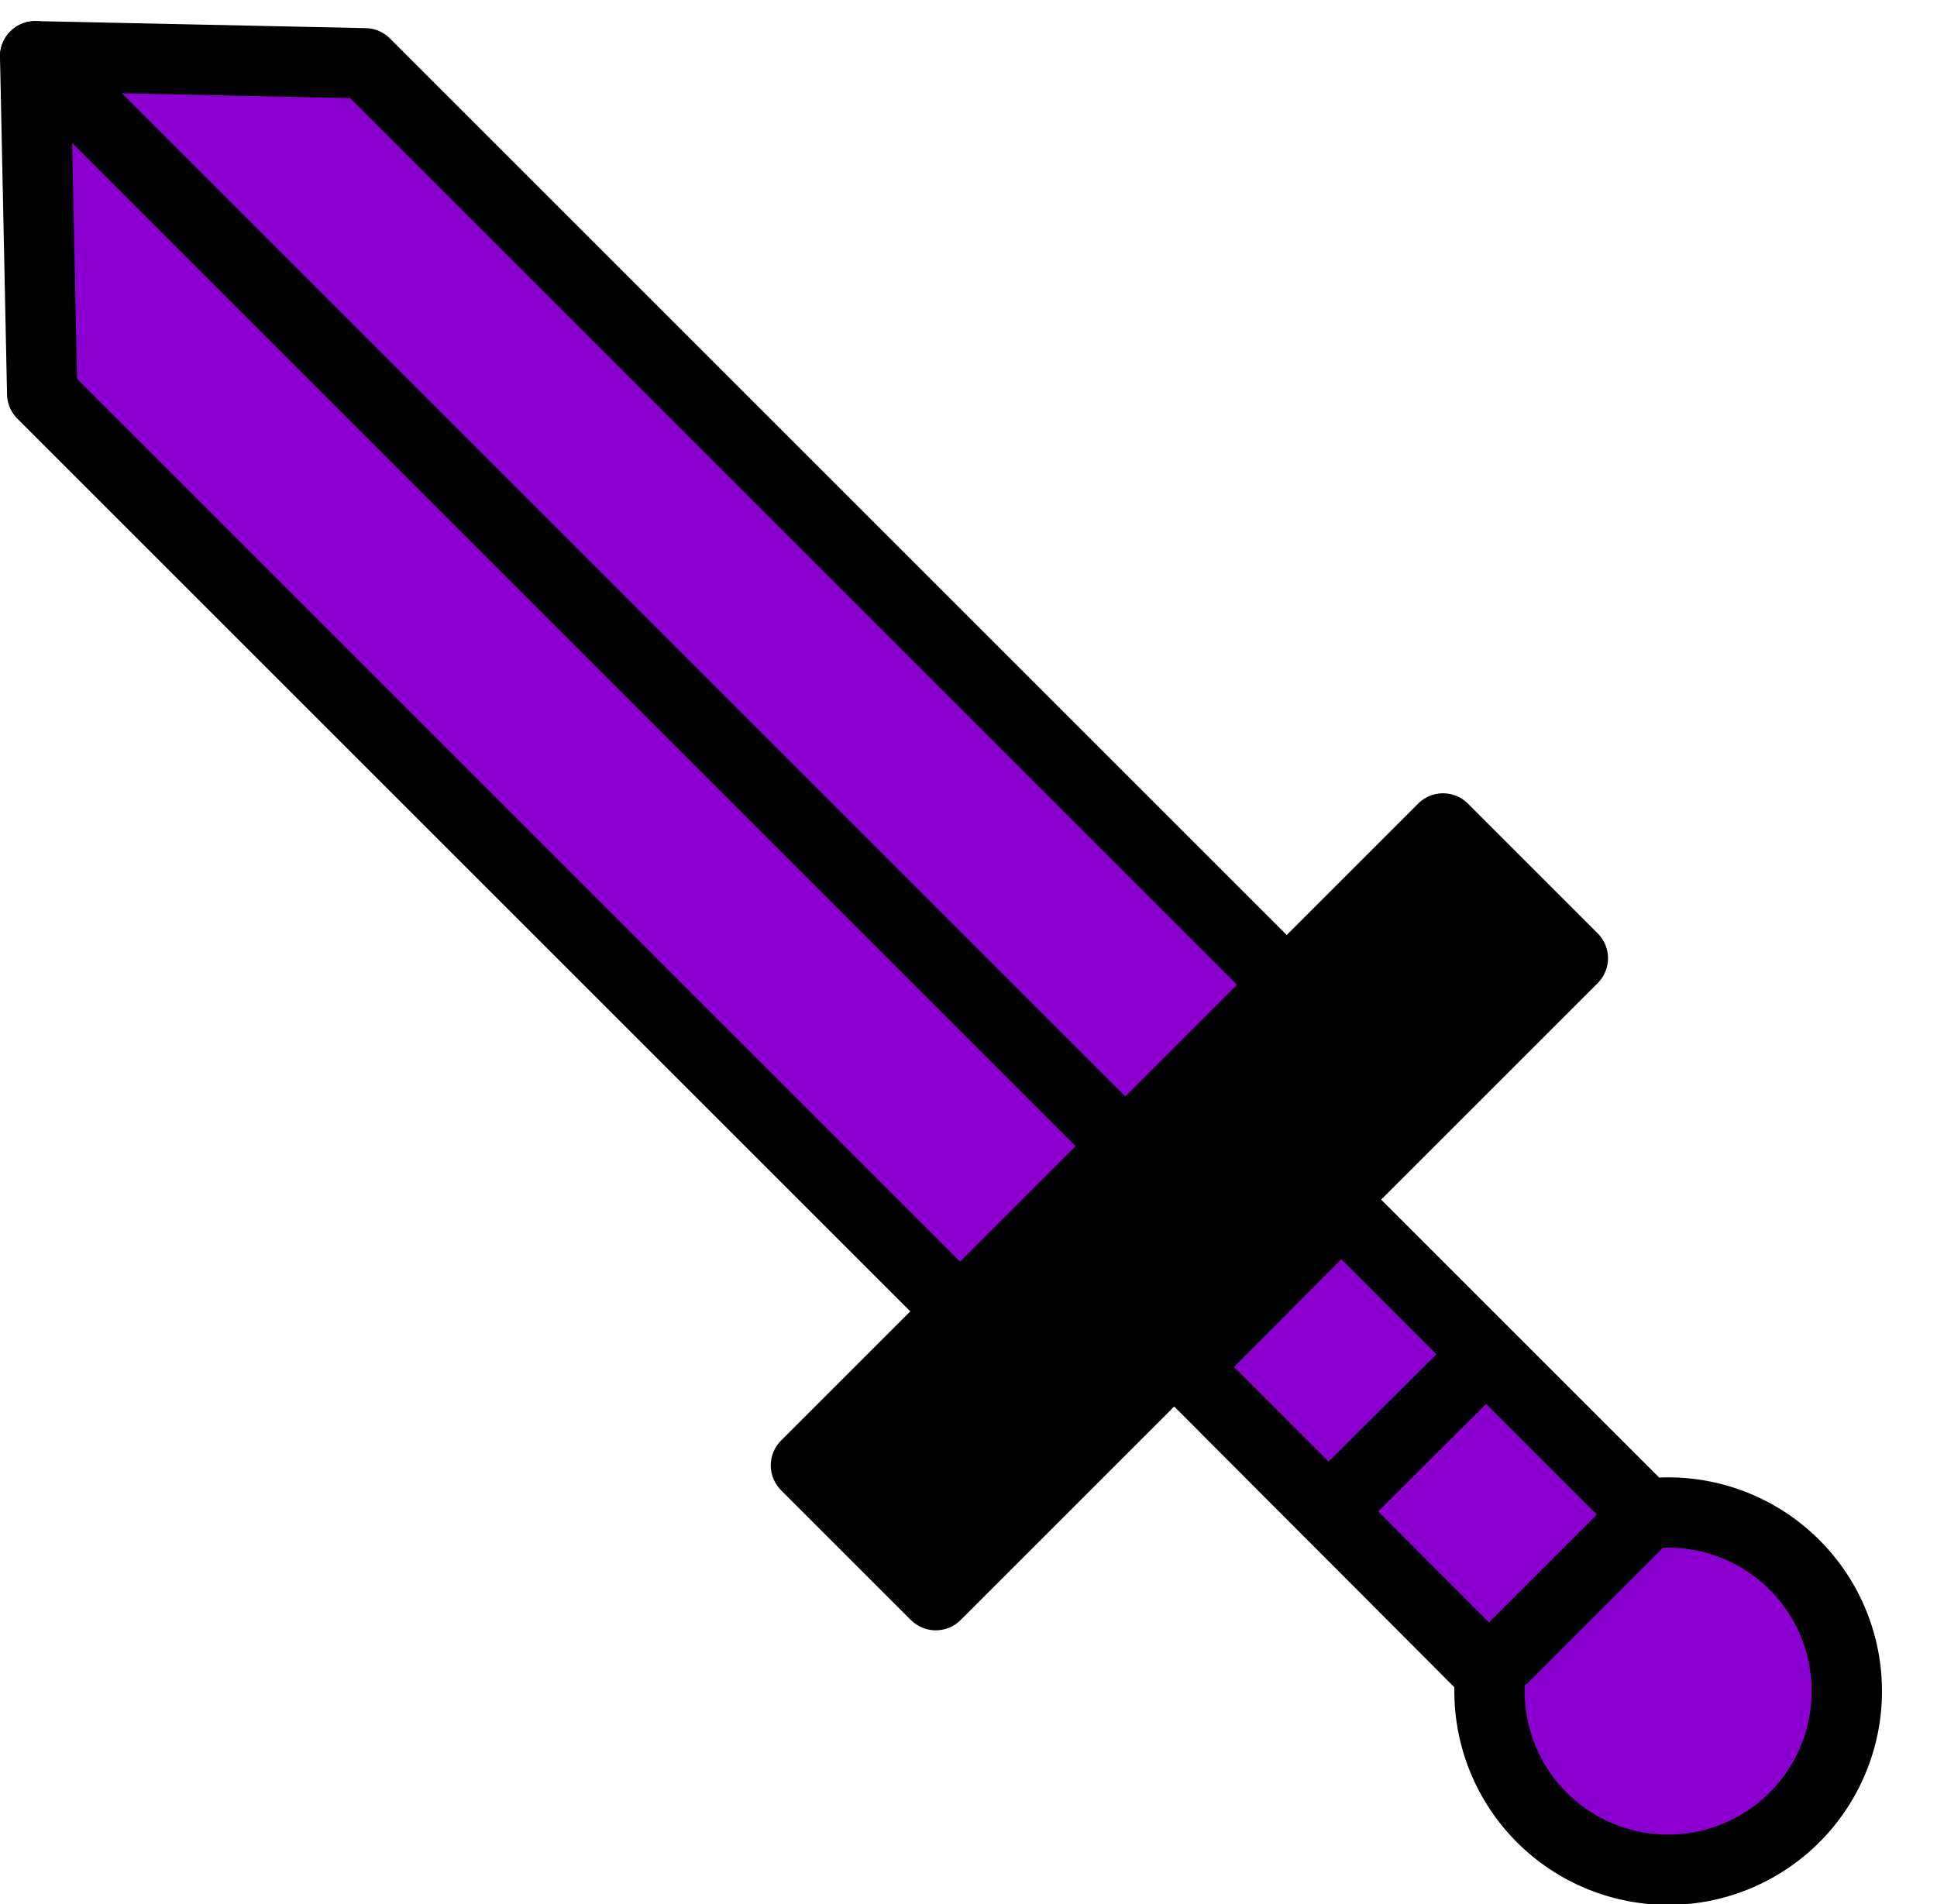 <svg xmlns="http://www.w3.org/2000/svg" viewBox="0 0 27.54 27.08">
  <g id="e2c79083-b573-4ca1-ad13-a823c3fb0f61" data-name="APP">
    <g>
      <path d="M23.4,21.53,19.07,17.2l-2.23,2.24,4.35,4.36a2.54,2.54,0,1,0,2.21-2.27Z" fill="#8b00d1" stroke="#000" stroke-linecap="round" stroke-linejoin="round"/>
      <polyline points="18.29 14 5.19 0.9 0.5 0.8 0.6 5.6 13.64 18.64" fill="#8b00d1" stroke="#000" stroke-linecap="round" stroke-linejoin="round"/>
      <rect x="10.5" y="15.93" width="12.81" height="2.61" transform="translate(-7.23 17) rotate(-45)" stroke="#000" stroke-linecap="round" stroke-linejoin="round"/>
      <line x1="21.39" y1="23.56" x2="23.28" y2="21.67" fill="none" stroke="#000" stroke-linecap="round" stroke-linejoin="round"/>
      <line x1="18.89" y1="21.49" x2="21" y2="19.39" fill="none" stroke="#000" stroke-linecap="round" stroke-linejoin="round"/>
      <line x1="0.5" y1="0.8" x2="15.99" y2="16.29" fill="none" stroke="#000" stroke-linecap="round" stroke-linejoin="round"/>
    </g>
  </g>
</svg>
